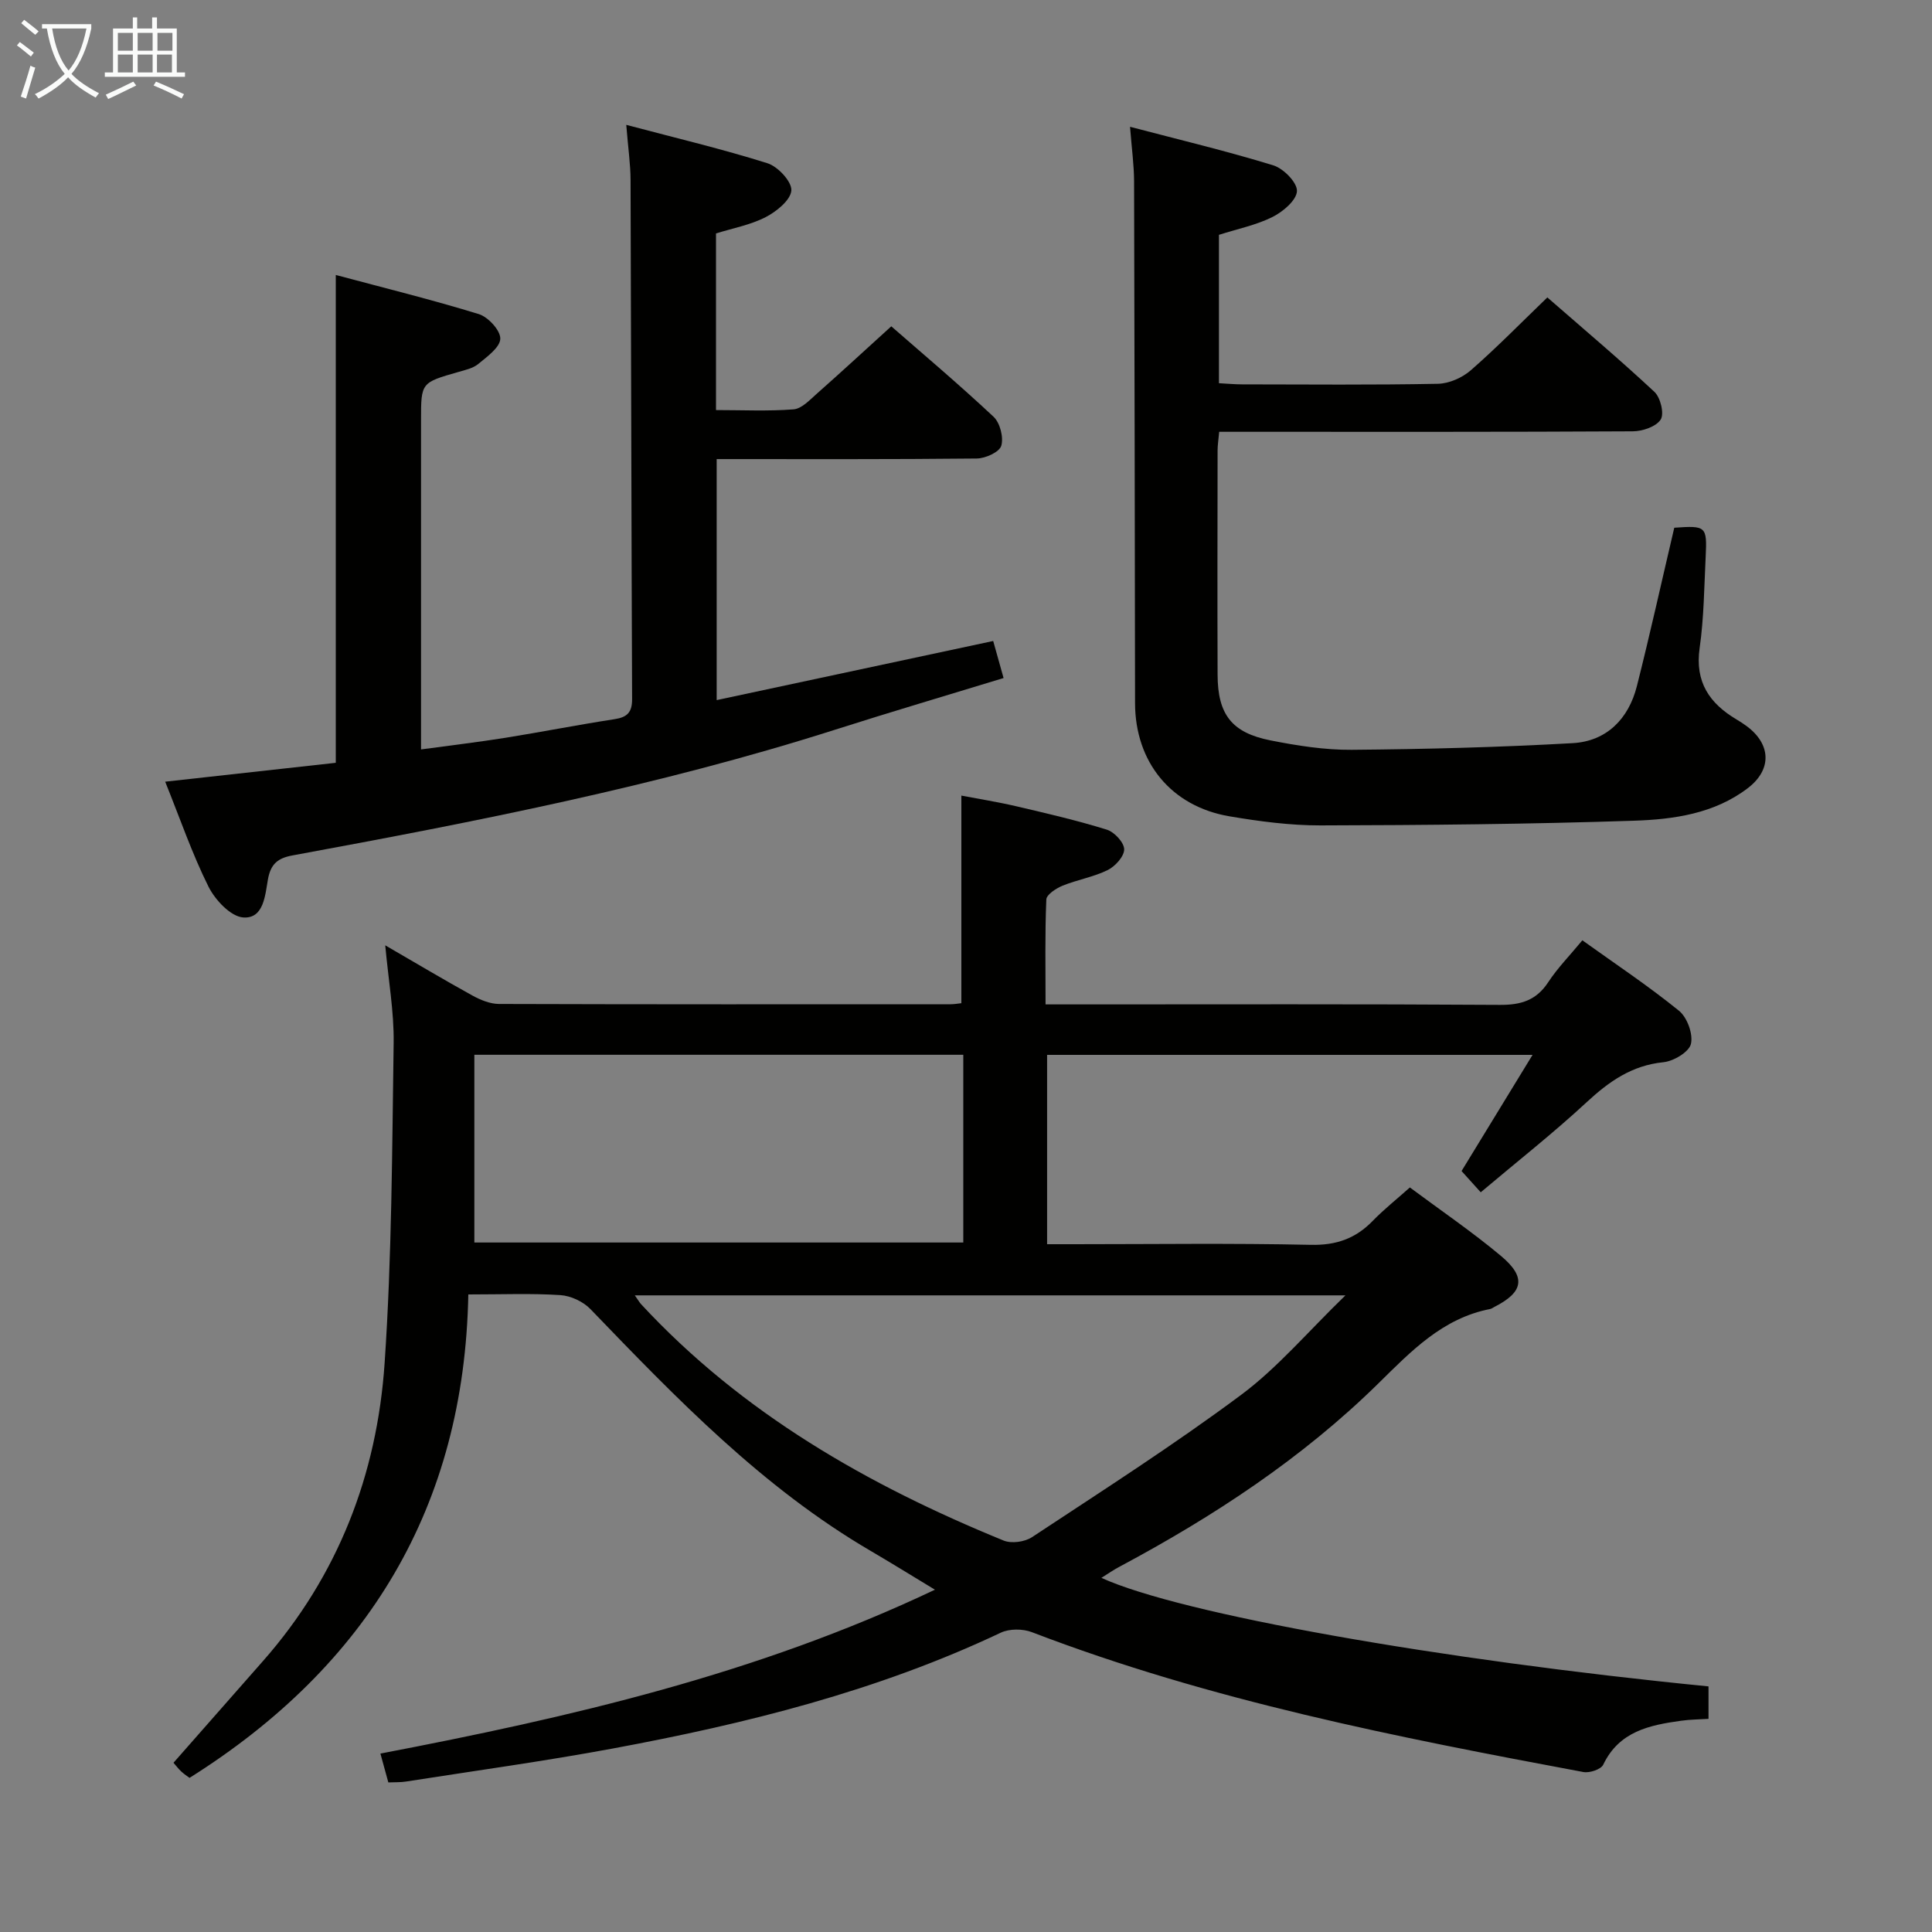 <svg enable-background="new 0 0 400 400" viewBox="0 0 400 400" xmlns="http://www.w3.org/2000/svg"><rect x="0" y="0" width="400" height="400" fill="#808080" stroke="none"/><g fill="#010100"><path d="m228.03 326.68c16.39 7.47 69.85 16.96 125.7 22.47v6.72c-1.83.12-3.77.12-5.67.39-6.55.91-12.83 2.19-16.13 9.1-.47.98-2.83 1.76-4.11 1.52-38.66-7.22-77.24-14.79-114.16-28.95-1.89-.73-4.67-.75-6.46.1-25.58 12.11-52.75 18.86-80.38 23.99-14.19 2.63-28.5 4.6-42.76 6.83-1.13.18-2.29.12-3.66.18-.5-1.84-.97-3.55-1.64-5.97 39.21-7.51 77.88-16.4 114.81-33.93-4.86-2.94-9.03-5.53-13.27-8.01-22.44-13.12-40.24-31.59-58.05-50.08-1.5-1.56-4.07-2.76-6.22-2.9-5.96-.39-11.97-.14-19.07-.14-.82 43.86-20.78 76.86-57.72 100.09-.42-.32-1.11-.76-1.7-1.31s-1.09-1.21-1.62-1.82c6.27-7.13 12.39-14.09 18.52-21.05 15.54-17.64 23.62-38.59 25.19-61.68 1.5-22.05 1.55-44.2 1.87-66.32.09-6.42-1.07-12.87-1.74-20.19 6.41 3.71 12.16 7.15 18.04 10.39 1.67.92 3.66 1.74 5.51 1.75 31.16.1 62.32.07 93.48.06.8 0 1.61-.15 2.25-.22 0-14.27 0-28.3 0-42.98 3.42.66 7.43 1.29 11.37 2.21 6.29 1.47 12.59 2.93 18.74 4.84 1.56.48 3.57 2.64 3.6 4.06.02 1.46-1.85 3.53-3.4 4.3-2.93 1.45-6.3 2-9.35 3.24-1.34.55-3.33 1.84-3.37 2.86-.3 7.11-.16 14.23-.16 21.72h7.07c28.99 0 57.99-.09 86.98.1 4.39.03 7.57-.94 10.04-4.72 1.9-2.9 4.38-5.42 7.05-8.65 6.75 4.84 13.62 9.41 20 14.58 1.7 1.37 2.96 4.83 2.48 6.87-.39 1.67-3.58 3.58-5.7 3.79-6.54.66-11.25 3.98-15.89 8.28-6.94 6.43-14.41 12.3-21.93 18.65-1.5-1.65-2.68-2.97-3.97-4.4 4.87-7.96 9.61-15.72 14.7-24.05-33.8 0-66.97 0-100.51 0v39.2h5.59c16.33 0 32.66-.23 48.99.13 5.27.12 9.28-1.29 12.85-4.97 2.29-2.36 4.89-4.42 7.68-6.91 6.46 4.81 12.93 9.21 18.9 14.21 5.23 4.39 4.6 7.47-1.38 10.51-.3.15-.58.38-.89.44-9.85 1.92-16.34 8.71-23.12 15.38-15.78 15.52-34.12 27.56-53.57 37.95-1.2.62-2.28 1.38-3.81 2.34zm-96.6-58.49c.76 1.07.99 1.5 1.32 1.85 20.92 22.58 46.92 37.43 75.05 48.92 1.63.66 4.37.28 5.87-.71 14.55-9.61 29.26-19.02 43.24-29.42 7.59-5.64 13.84-13.08 21.65-20.64-49.95 0-98.18 0-147.13 0zm-33.22-10.94h101.23c0-13.23 0-26.1 0-38.87-33.95 0-67.52 0-101.23 0z"/><path d="m129.66 25.85c10.44 2.77 19.95 5.02 29.24 7.95 2.16.68 5.05 3.8 4.94 5.62-.13 1.99-3.06 4.37-5.31 5.53-3.17 1.63-6.83 2.3-10.29 3.38v36.57c5.51 0 10.81.26 16.06-.15 1.66-.13 3.31-1.9 4.74-3.17 5.11-4.52 10.12-9.14 15.49-14.02 6.54 5.71 14.03 12.03 21.17 18.72 1.35 1.26 2.12 4.29 1.6 6.02-.4 1.31-3.29 2.62-5.09 2.63-17.81.19-35.63.12-53.83.12v49.9c19.04-4.07 37.94-8.11 57.25-12.24.71 2.53 1.36 4.85 2.15 7.67-11.81 3.61-23.36 7.02-34.83 10.68-36.77 11.72-74.54 19.07-112.41 26.05-3 .55-4.49 1.75-5.06 4.92-.59 3.26-.84 8.21-5.11 7.92-2.59-.17-5.82-3.61-7.2-6.37-3.38-6.77-5.85-14-8.97-21.74 12.29-1.36 23.78-2.63 35.32-3.91 0-33.51 0-66.74 0-101 9.98 2.67 19.88 5.11 29.61 8.1 1.94.6 4.5 3.38 4.45 5.1-.05 1.8-2.73 3.71-4.55 5.22-1.09.9-2.7 1.25-4.12 1.66-7.73 2.21-7.74 2.19-7.74 9.95v61.98 6.22c6.16-.84 11.84-1.51 17.48-2.41 7.53-1.21 15.02-2.69 22.57-3.85 2.63-.4 3.66-1.4 3.65-4.16-.15-35.82-.19-71.64-.32-107.47-.01-3.28-.5-6.56-.89-11.42z"/><path d="m346.64 109.26c6.58-.46 6.81-.32 6.5 6.01-.31 6.31-.36 12.68-1.25 18.91-1 7.02 2.03 11.44 7.65 14.78.71.42 1.42.88 2.08 1.37 5.07 3.74 5.28 9.01.24 12.85-6.93 5.29-15.35 6.47-23.58 6.74-21.63.72-43.27.92-64.91.97-6.28.01-12.61-.83-18.82-1.88-12.08-2.05-19.53-11.22-19.55-23.43-.06-35.99-.09-71.98-.2-107.97-.01-3.43-.49-6.87-.84-11.36 10.34 2.72 20.1 5.04 29.68 7.99 2.1.65 4.95 3.55 4.88 5.32-.08 1.89-2.88 4.27-5.04 5.35-3.37 1.69-7.19 2.46-11.11 3.71v30.72c1.62.08 3.23.24 4.85.24 13.5.02 27 .14 40.49-.12 2.32-.05 5.05-1.26 6.83-2.82 5.36-4.68 10.35-9.79 15.82-15.06 7.27 6.34 14.89 12.76 22.17 19.55 1.26 1.17 2.07 4.52 1.3 5.73-.94 1.47-3.76 2.43-5.77 2.44-26.49.15-52.99.1-79.48.1-1.96 0-3.93 0-6.16 0-.14 1.62-.33 2.72-.33 3.83-.02 15.5-.06 30.99 0 46.49.03 8.18 2.91 11.98 10.95 13.57 5.51 1.09 11.19 1.99 16.78 1.95 15.27-.13 30.55-.52 45.8-1.38 7-.4 11.55-5.01 13.27-11.77 2.72-10.75 5.11-21.59 7.75-32.83z"/></g><path d="m6.4 11.7c-1-.8-1.9-1.6-2.9-2.3l.6-.7c.9.7 1.9 1.4 2.9 2.2zm-2.1 8.3c.7-2.1 1.4-4.2 2-6.4.2.1.6.3 1 .4-.7 2.3-1.3 4.4-1.9 6.4zm3-12.8c-1.1-.9-2.1-1.7-2.9-2.4l.6-.7c1 .8 2 1.5 3 2.4zm1.4-1.3v-.9h10.2v.9c-.9 4.2-2.3 7.3-4.1 9.4 1.3 1.4 3.2 2.7 5.7 4-.2.2-.4.5-.7.9-2.5-1.4-4.4-2.7-5.7-4.2-1.4 1.5-3.5 3-6.1 4.4 0 0 0 0-.1-.1-.3-.4-.5-.7-.7-.8 2.7-1.3 4.7-2.8 6.2-4.2-1.8-2.2-3-5.3-3.7-9.4zm9.2 0h-7.1c.6 3.8 1.7 6.7 3.4 8.7 1.7-2 2.9-4.8 3.7-8.7z" fill="#fafbfa"/><path d="m31.6 3.6h.9v2.3h4.1v9.1h1.7v.9h-16.6v-.9h1.7v-9.1h4.1v-2.3h.9v2.3h3.1v-2.3zm-4 13.3.6.8c-1.9.9-3.8 1.9-5.8 2.8-.2-.3-.3-.6-.5-.9 2-.9 3.9-1.8 5.7-2.7zm-3.2-10.1v3.7h3.1v-3.7zm0 4.5v3.7h3.1v-3.7zm4.1-4.5v3.7h3.1v-3.7zm0 4.5v3.7h3.1v-3.7zm9.1 9.1c-2.1-1.1-4.1-2-5.8-2.7l.5-.8c2.2.9 4.1 1.8 5.8 2.6zm-1.9-13.6h-3.1v3.7h3.1zm-3.2 4.5v3.7h3.1v-3.7z" fill="#fafbfa"/></svg>